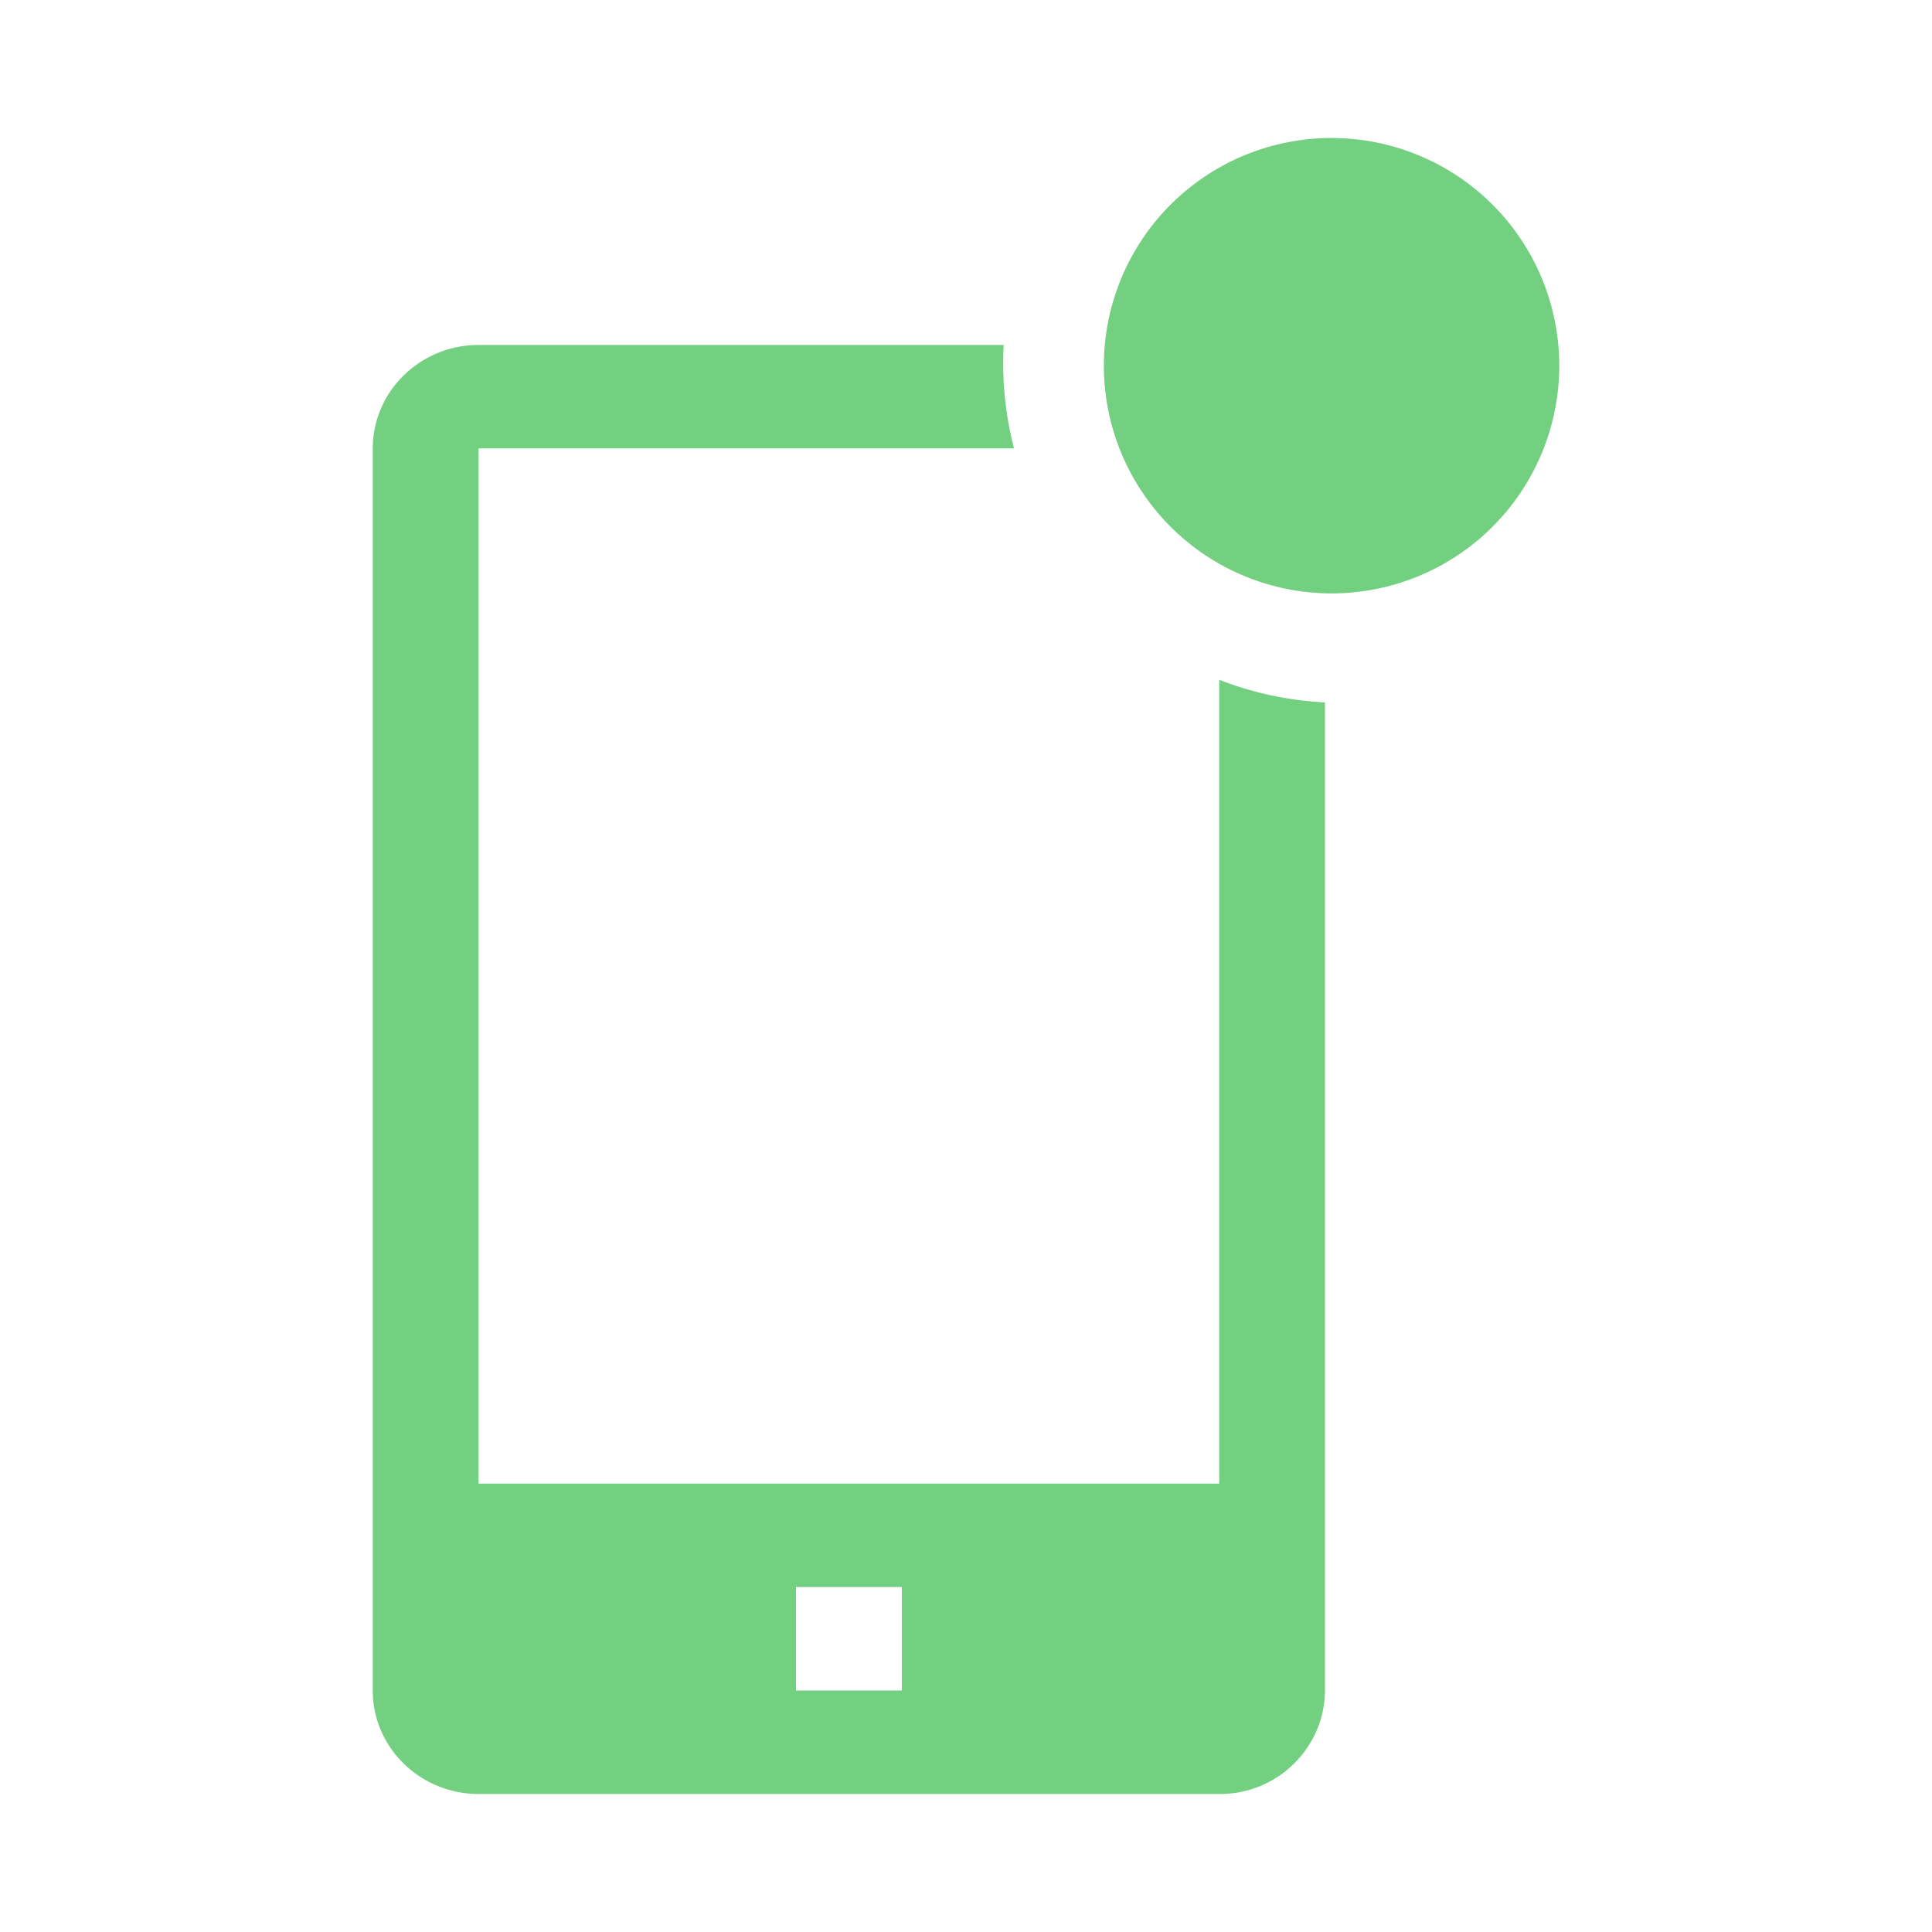 <svg xmlns="http://www.w3.org/2000/svg" fill="none" viewBox="0 0 14 14"><g fill="#73D081"><path class="ic_c_send_push" fill-rule="evenodd" d="M7.273 2.5H3.468a.77.77 0 0 0-.542.22.74.74 0 0 0-.225.529v9c0 .2.08.39.225.531.143.14.338.22.542.22h5.367a.762.762 0 0 0 .665-.379.735.735 0 0 0 .101-.372V5.09a2.453 2.453 0 0 1-.766-.164v5.825H3.468V3.249h3.88a2.462 2.462 0 0 1-.075-.75Zm-1.505 9.75h.767v-.75h-.767v.75Z" clip-rule="evenodd"/><path class="ic_c_send_push" d="M11.299 2.65a1.65 1.65 0 1 1-3.3 0 1.65 1.65 0 0 1 3.3 0Z"/></g></svg>